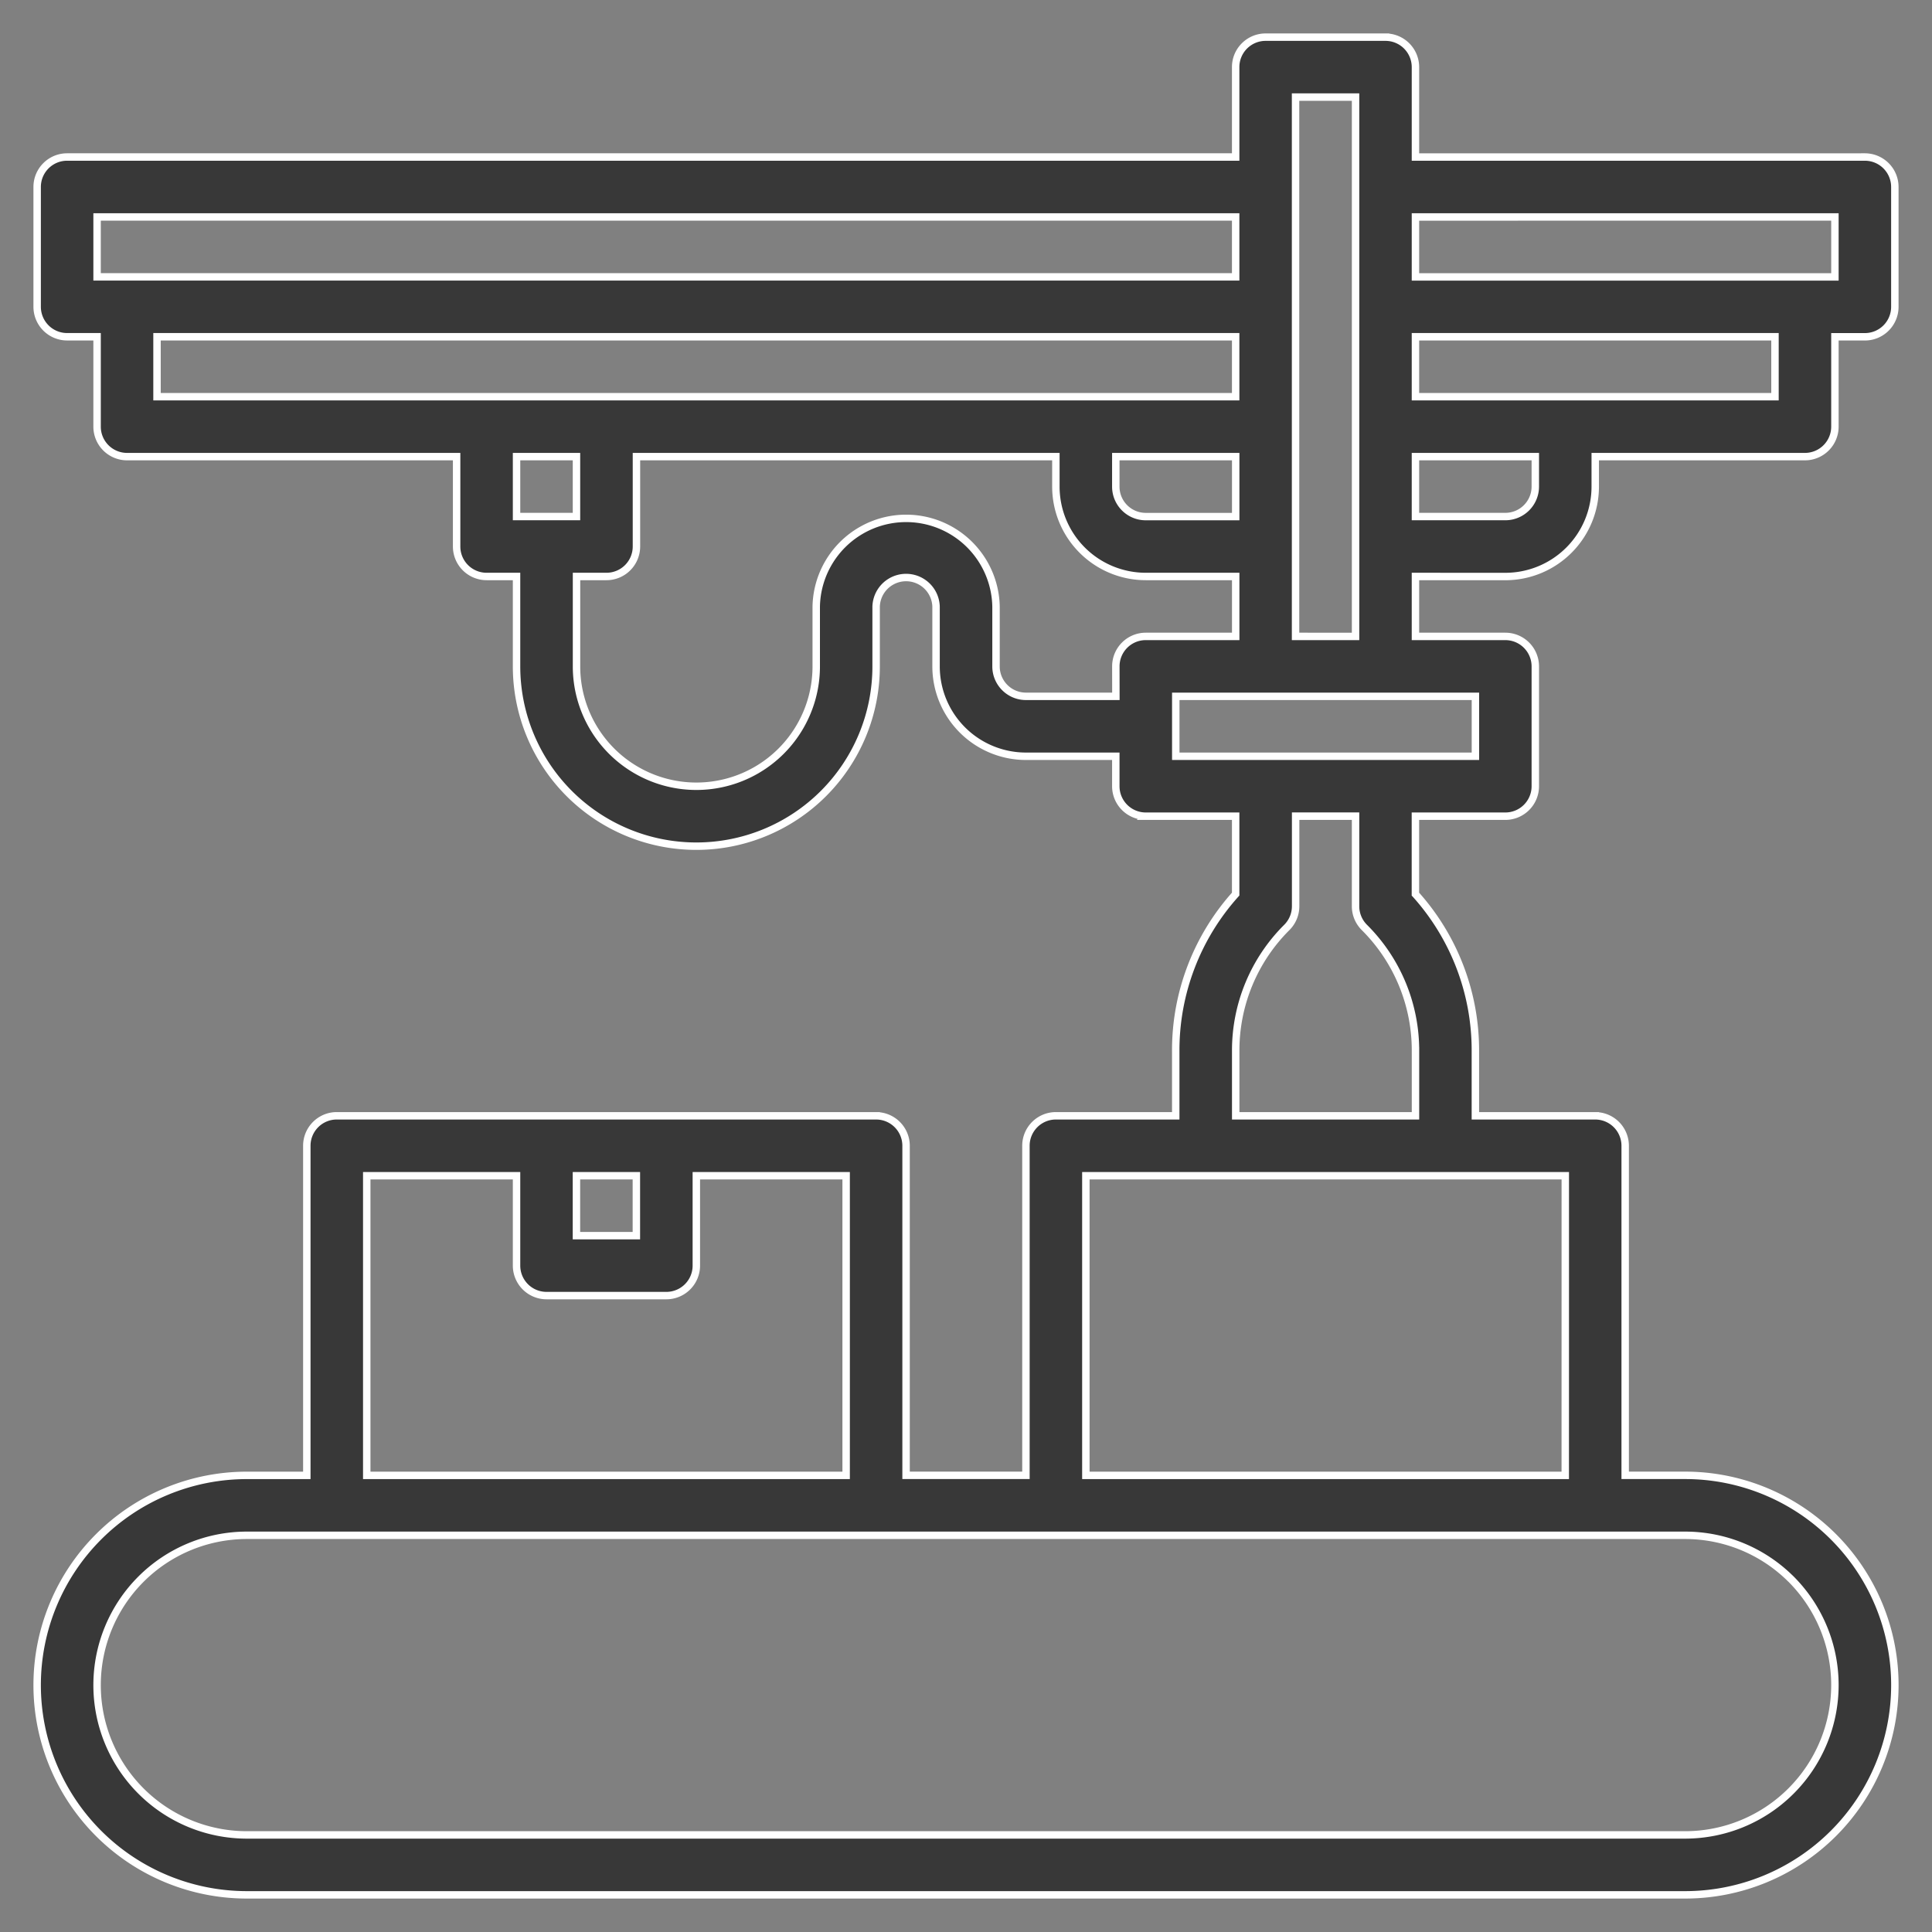 <svg xmlns="http://www.w3.org/2000/svg" width="52" height="52"><rect width="100%" height="100%" fill="#808080" stroke="none"/><path fill="#383838" d="M38.097 15.516v1.613h2.42a.807.807 0 0 1 .806.806v3.226a.807.807 0 0 1-.807.807h-2.42v2.097a6.282 6.282 0 0 1 1.614 4.217v1.75h3.226a.807.807 0 0 1 .806.807v8.87h1.613a5.645 5.645 0 0 1 0 11.291H6.645a5.645 5.645 0 0 1 0-11.29h1.613v-8.871c0-.446.361-.807.806-.807h14.517a.807.807 0 0 1 .806.807v8.87h3.226v-8.87c0-.446.361-.807.806-.807h3.226v-1.75a6.283 6.283 0 0 1 1.613-4.217v-2.097h-2.42a.807.807 0 0 1-.806-.807v-.806h-2.42a2.42 2.42 0 0 1-2.418-2.42v-1.612a.807.807 0 0 0-1.613 0v1.613a4.838 4.838 0 1 1-9.678 0v-2.42h-.806a.807.807 0 0 1-.807-.806v-2.42H3.42a.807.807 0 0 1-.807-.806v-2.42h-.807A.807.807 0 0 1 1 8.259V5.032c0-.445.361-.806.806-.806h31.452v-2.42c0-.445.361-.806.807-.806h3.225a.807.807 0 0 1 .807.806v2.42h12.097a.807.807 0 0 1 .806.806v3.226a.807.807 0 0 1-.806.807h-.807v2.419a.807.807 0 0 1-.806.806h-5.645v.807a2.42 2.42 0 0 1-2.42 2.42zm3.226-3.226h-3.226v1.613h2.42a.807.807 0 0 0 .806-.806zm6.451-3.226h-9.677v1.613h9.677zM38.097 5.84v1.613h11.29V5.839zm-8.065 7.258c0 .445.361.806.807.806h2.42V12.29h-3.227zM2.613 7.452h30.645V5.839H2.613zm1.613 3.225h29.032V9.064H4.226zm9.677 1.613v1.613h1.613V12.29zm16.13 5.645c0-.445.36-.806.806-.806h2.42v-1.613h-2.42a2.42 2.42 0 0 1-2.42-2.42v-.806H17.13v2.42a.807.807 0 0 1-.806.806h-.807v2.42a3.226 3.226 0 0 0 6.452 0v-1.613a2.42 2.42 0 0 1 4.839 0v1.613c0 .445.36.806.806.806h2.42zM15.515 33.258h1.613v-1.613h-1.613zM9.871 39.71h12.903v-8.065h-4.032v2.42a.807.807 0 0 1-.806.806H14.71a.807.807 0 0 1-.807-.806v-2.42H9.871zm38.335 2.793a4.034 4.034 0 0 0-2.851-1.18H6.645a4.032 4.032 0 1 0 0 8.064h38.71a4.034 4.034 0 0 0 4.032-4.032c0-1.07-.425-2.095-1.18-2.852zM42.13 31.645H29.226v8.065h12.903zm-5.645-7.258v-2.42h-1.613v2.42a.806.806 0 0 1-.234.572 4.67 4.67 0 0 0-1.379 3.323v1.75h4.839v-1.75a4.671 4.671 0 0 0-1.379-3.323.805.805 0 0 1-.234-.572zm3.226-5.645h-8.065v1.613h8.065zm-3.226-1.613V2.613H34.87v14.516z"/><path fill="none" stroke="#fff" stroke-miterlimit="20" stroke-width=".2" d="M38.097 15.516v1.613h2.42a.807.807 0 0 1 .806.806v3.226a.807.807 0 0 1-.807.807h-2.42v2.097a6.282 6.282 0 0 1 1.614 4.217v1.75h3.226a.807.807 0 0 1 .806.807v8.87h1.613a5.645 5.645 0 0 1 0 11.291H6.645a5.645 5.645 0 0 1 0-11.29h1.613v-8.871c0-.446.361-.807.806-.807h14.517a.807.807 0 0 1 .806.807v8.87h3.226v-8.87c0-.446.361-.807.806-.807h3.226v-1.75a6.283 6.283 0 0 1 1.613-4.217v-2.097h-2.42a.807.807 0 0 1-.806-.807v-.806h-2.42a2.42 2.42 0 0 1-2.418-2.42v-1.612a.807.807 0 0 0-1.613 0v1.613a4.838 4.838 0 1 1-9.678 0v-2.42h-.806a.807.807 0 0 1-.807-.806v-2.42H3.42a.807.807 0 0 1-.807-.806v-2.42h-.807A.807.807 0 0 1 1 8.259V5.032c0-.445.361-.806.806-.806h31.452v-2.42c0-.445.361-.806.807-.806h3.225a.807.807 0 0 1 .807.806v2.42h12.097a.807.807 0 0 1 .806.806v3.226a.807.807 0 0 1-.806.807h-.807v2.419a.807.807 0 0 1-.806.806h-5.645v.807a2.42 2.42 0 0 1-2.42 2.42zm3.226-3.226h-3.226v1.613h2.42a.807.807 0 0 0 .806-.806zm6.451-3.226h-9.677v1.613h9.677zM38.097 5.84v1.613h11.29V5.839zm-8.065 7.258c0 .445.361.806.807.806h2.42V12.29h-3.227zM2.613 7.452h30.645V5.839H2.613zm1.613 3.225h29.032V9.064H4.226zm9.677 1.613v1.613h1.613V12.29zm16.13 5.645c0-.445.36-.806.806-.806h2.42v-1.613h-2.42a2.42 2.42 0 0 1-2.42-2.42v-.806H17.13v2.42a.807.807 0 0 1-.806.806h-.807v2.42a3.226 3.226 0 0 0 6.452 0v-1.613a2.42 2.42 0 0 1 4.839 0v1.613c0 .445.36.806.806.806h2.42zM15.515 33.258h1.613v-1.613h-1.613zM9.871 39.71h12.903v-8.065h-4.032v2.42a.807.807 0 0 1-.806.806H14.71a.807.807 0 0 1-.807-.806v-2.42H9.871zm38.335 2.793a4.034 4.034 0 0 0-2.851-1.18H6.645a4.032 4.032 0 1 0 0 8.064h38.71a4.034 4.034 0 0 0 4.032-4.032c0-1.07-.425-2.095-1.18-2.852zM42.13 31.645H29.226v8.065h12.903zm-5.645-7.258v-2.42h-1.613v2.42a.806.806 0 0 1-.234.572 4.67 4.67 0 0 0-1.379 3.323v1.75h4.839v-1.75a4.671 4.671 0 0 0-1.379-3.323.805.805 0 0 1-.234-.572zm3.226-5.645h-8.065v1.613h8.065zm-3.226-1.613V2.613H34.87v14.516z"/></svg>
